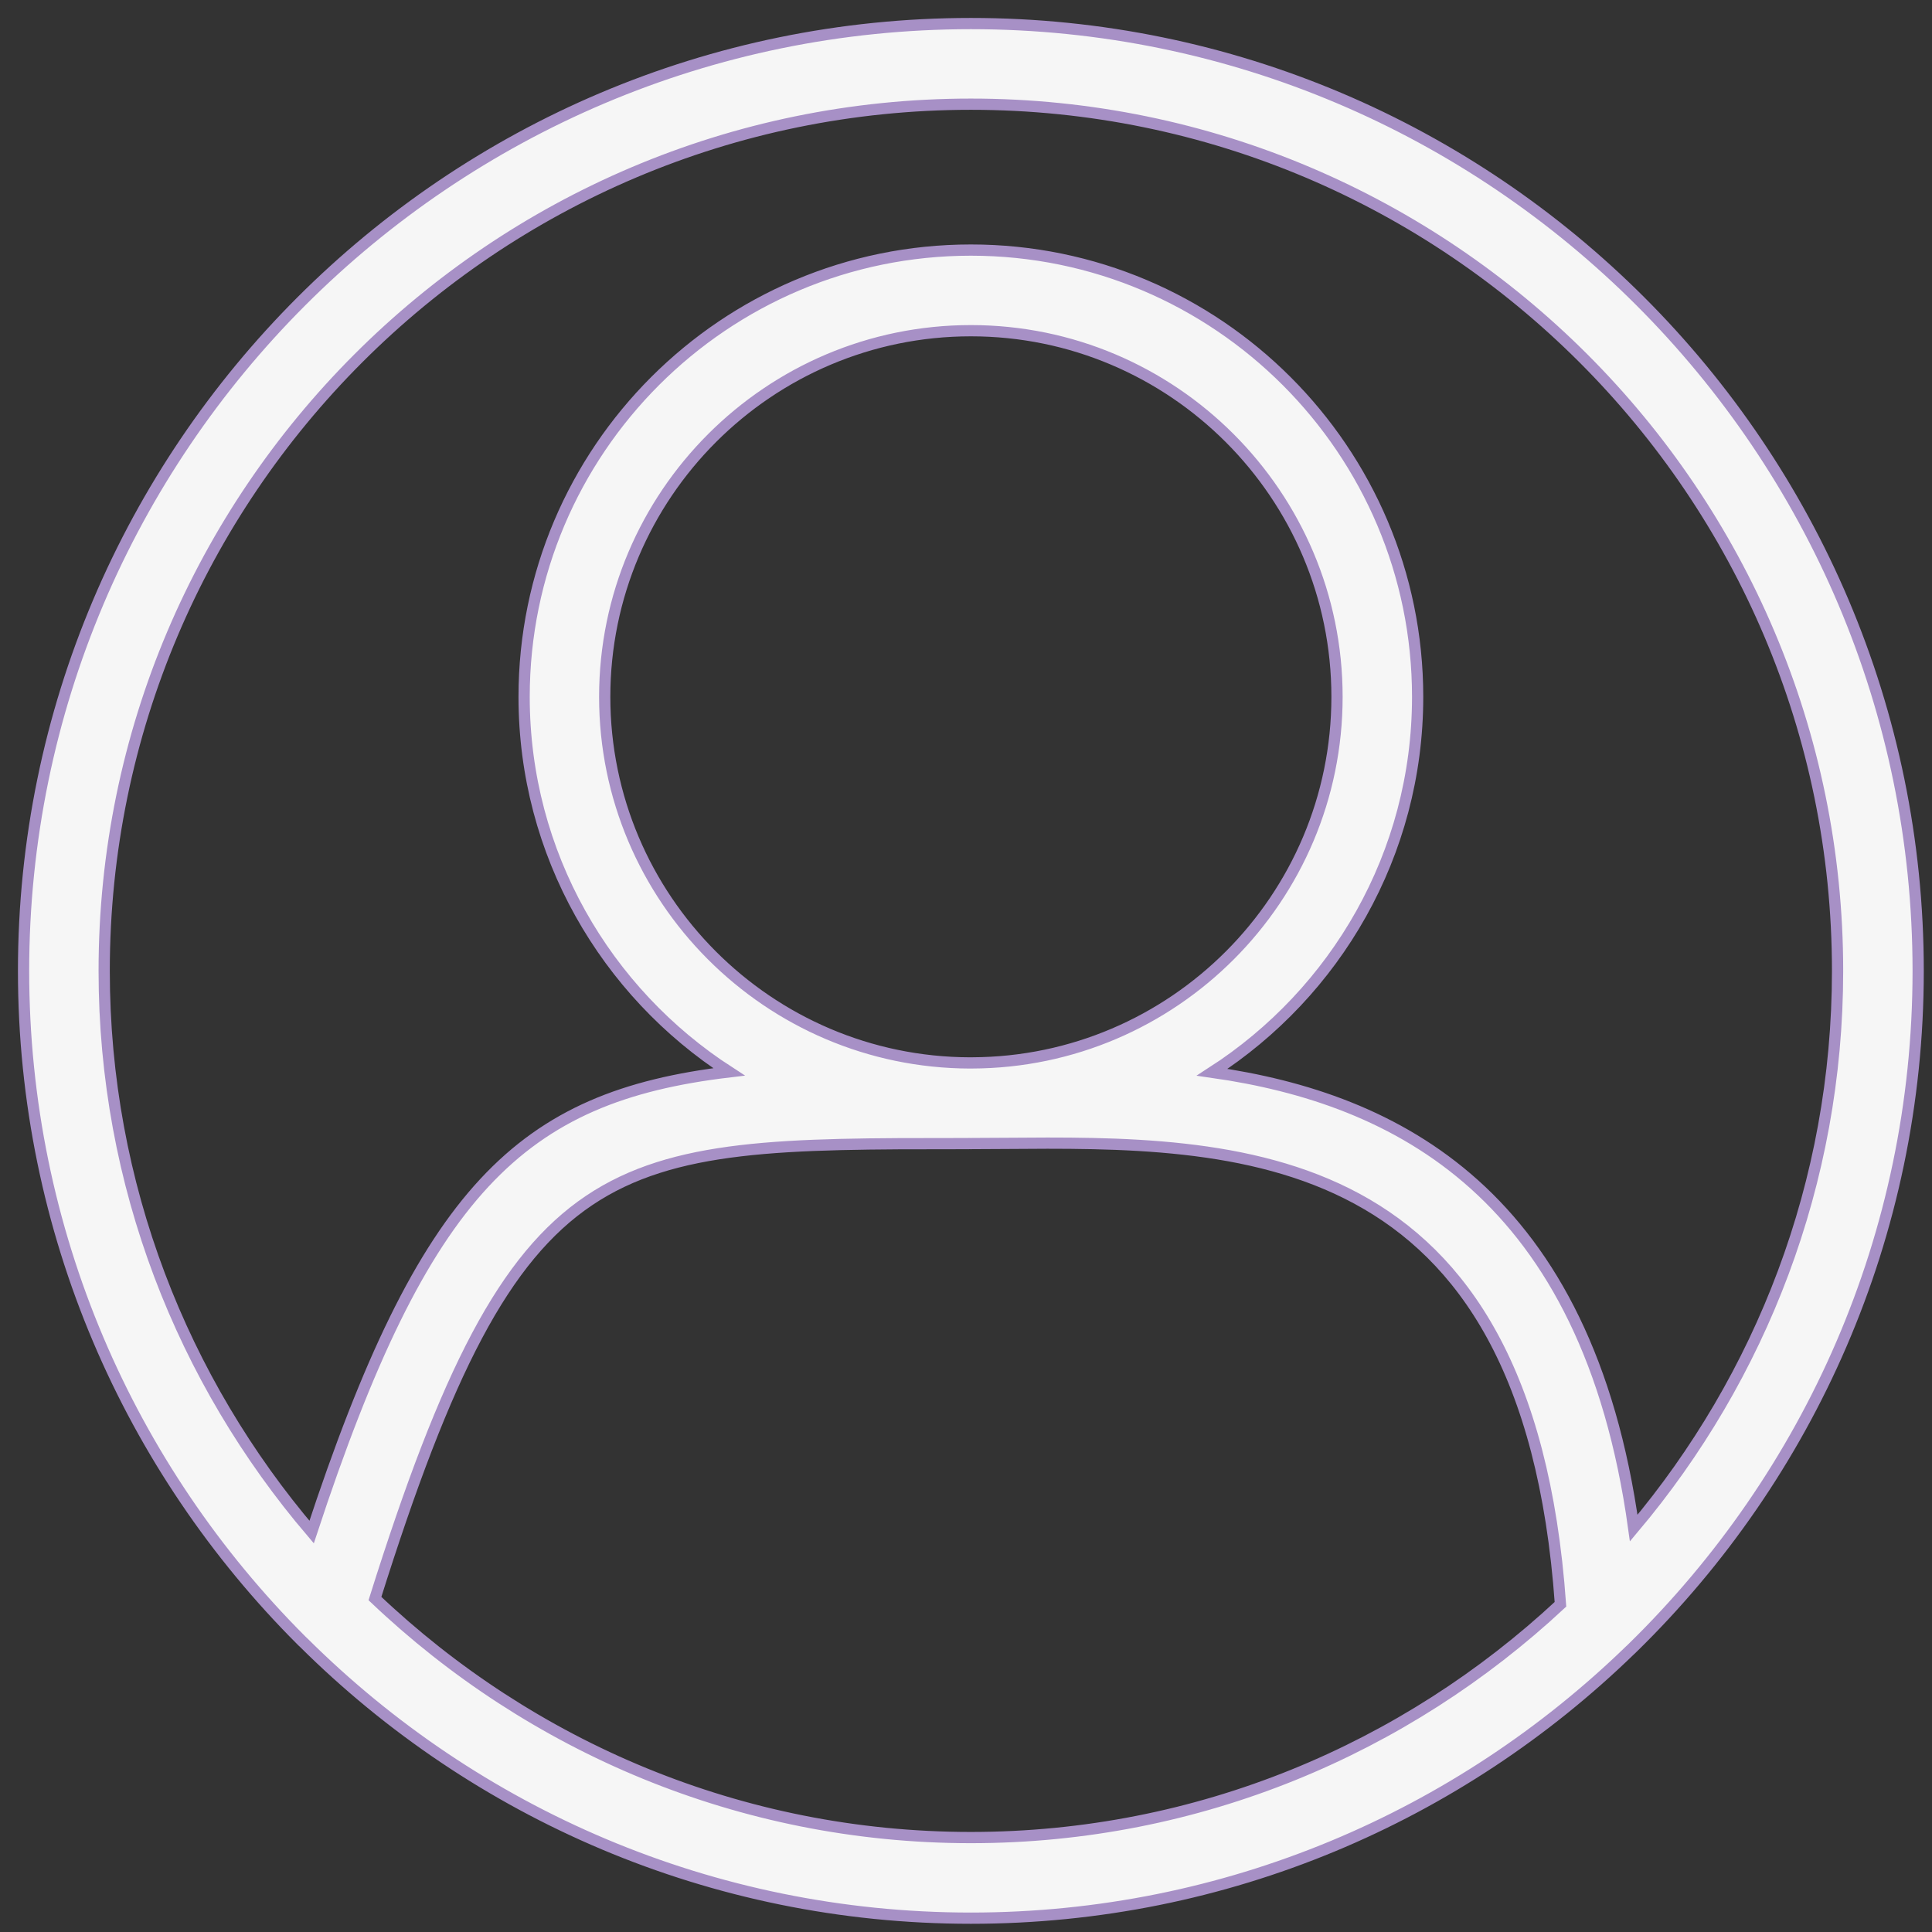 <svg width="82" height="82" viewBox="0 0 82 82" fill="none" xmlns="http://www.w3.org/2000/svg">
<rect x="0" y="0" width="82" height="82" fill="#333333" stroke="none"/>
<path d="M81.413 41.207C81.413 19.037 63.377 1 41.207 1C19.037 1 1 19.037 1 41.207C1 52.292 5.508 62.343 12.788 69.622C12.824 69.656 12.855 69.692 12.894 69.723C20.164 76.945 30.173 81.413 41.207 81.413C52.075 81.413 61.94 77.073 69.184 70.043C69.223 70.005 69.268 69.971 69.303 69.93C76.768 62.627 81.413 52.451 81.413 41.207ZM41.207 4.422C61.49 4.422 77.992 20.924 77.992 41.207C77.992 50.21 74.731 58.456 69.34 64.857C67.372 50.658 59.254 46.623 51.447 45.51C56.685 42.131 60.169 36.259 60.169 29.576C60.169 19.12 51.662 10.614 41.207 10.614C30.751 10.614 22.245 19.12 22.245 29.576C22.245 36.248 25.716 42.115 30.941 45.494C22.085 46.547 18.007 50.497 13.226 65.025C7.75 58.602 4.422 50.292 4.422 41.207C4.422 20.924 20.924 4.422 41.207 4.422ZM41.167 45.114C32.616 45.092 25.666 38.132 25.666 29.576C25.666 21.008 32.637 14.036 41.207 14.036C49.777 14.036 56.747 21.008 56.747 29.576C56.747 38.129 49.802 45.085 41.256 45.113L41.167 45.114ZM15.914 67.847C21.981 48.553 25.764 48.538 40.824 48.538L41.169 48.536C41.183 48.536 41.195 48.538 41.207 48.538C41.224 48.538 41.239 48.536 41.255 48.536L42.575 48.529C52.49 48.449 64.828 48.352 66.231 68.091C59.661 74.212 50.877 77.992 41.207 77.992C31.407 77.992 22.513 74.116 15.914 67.847Z" fill="#F6F6F6" stroke="#A790C6" stroke-width="0.477"/>
</svg>
